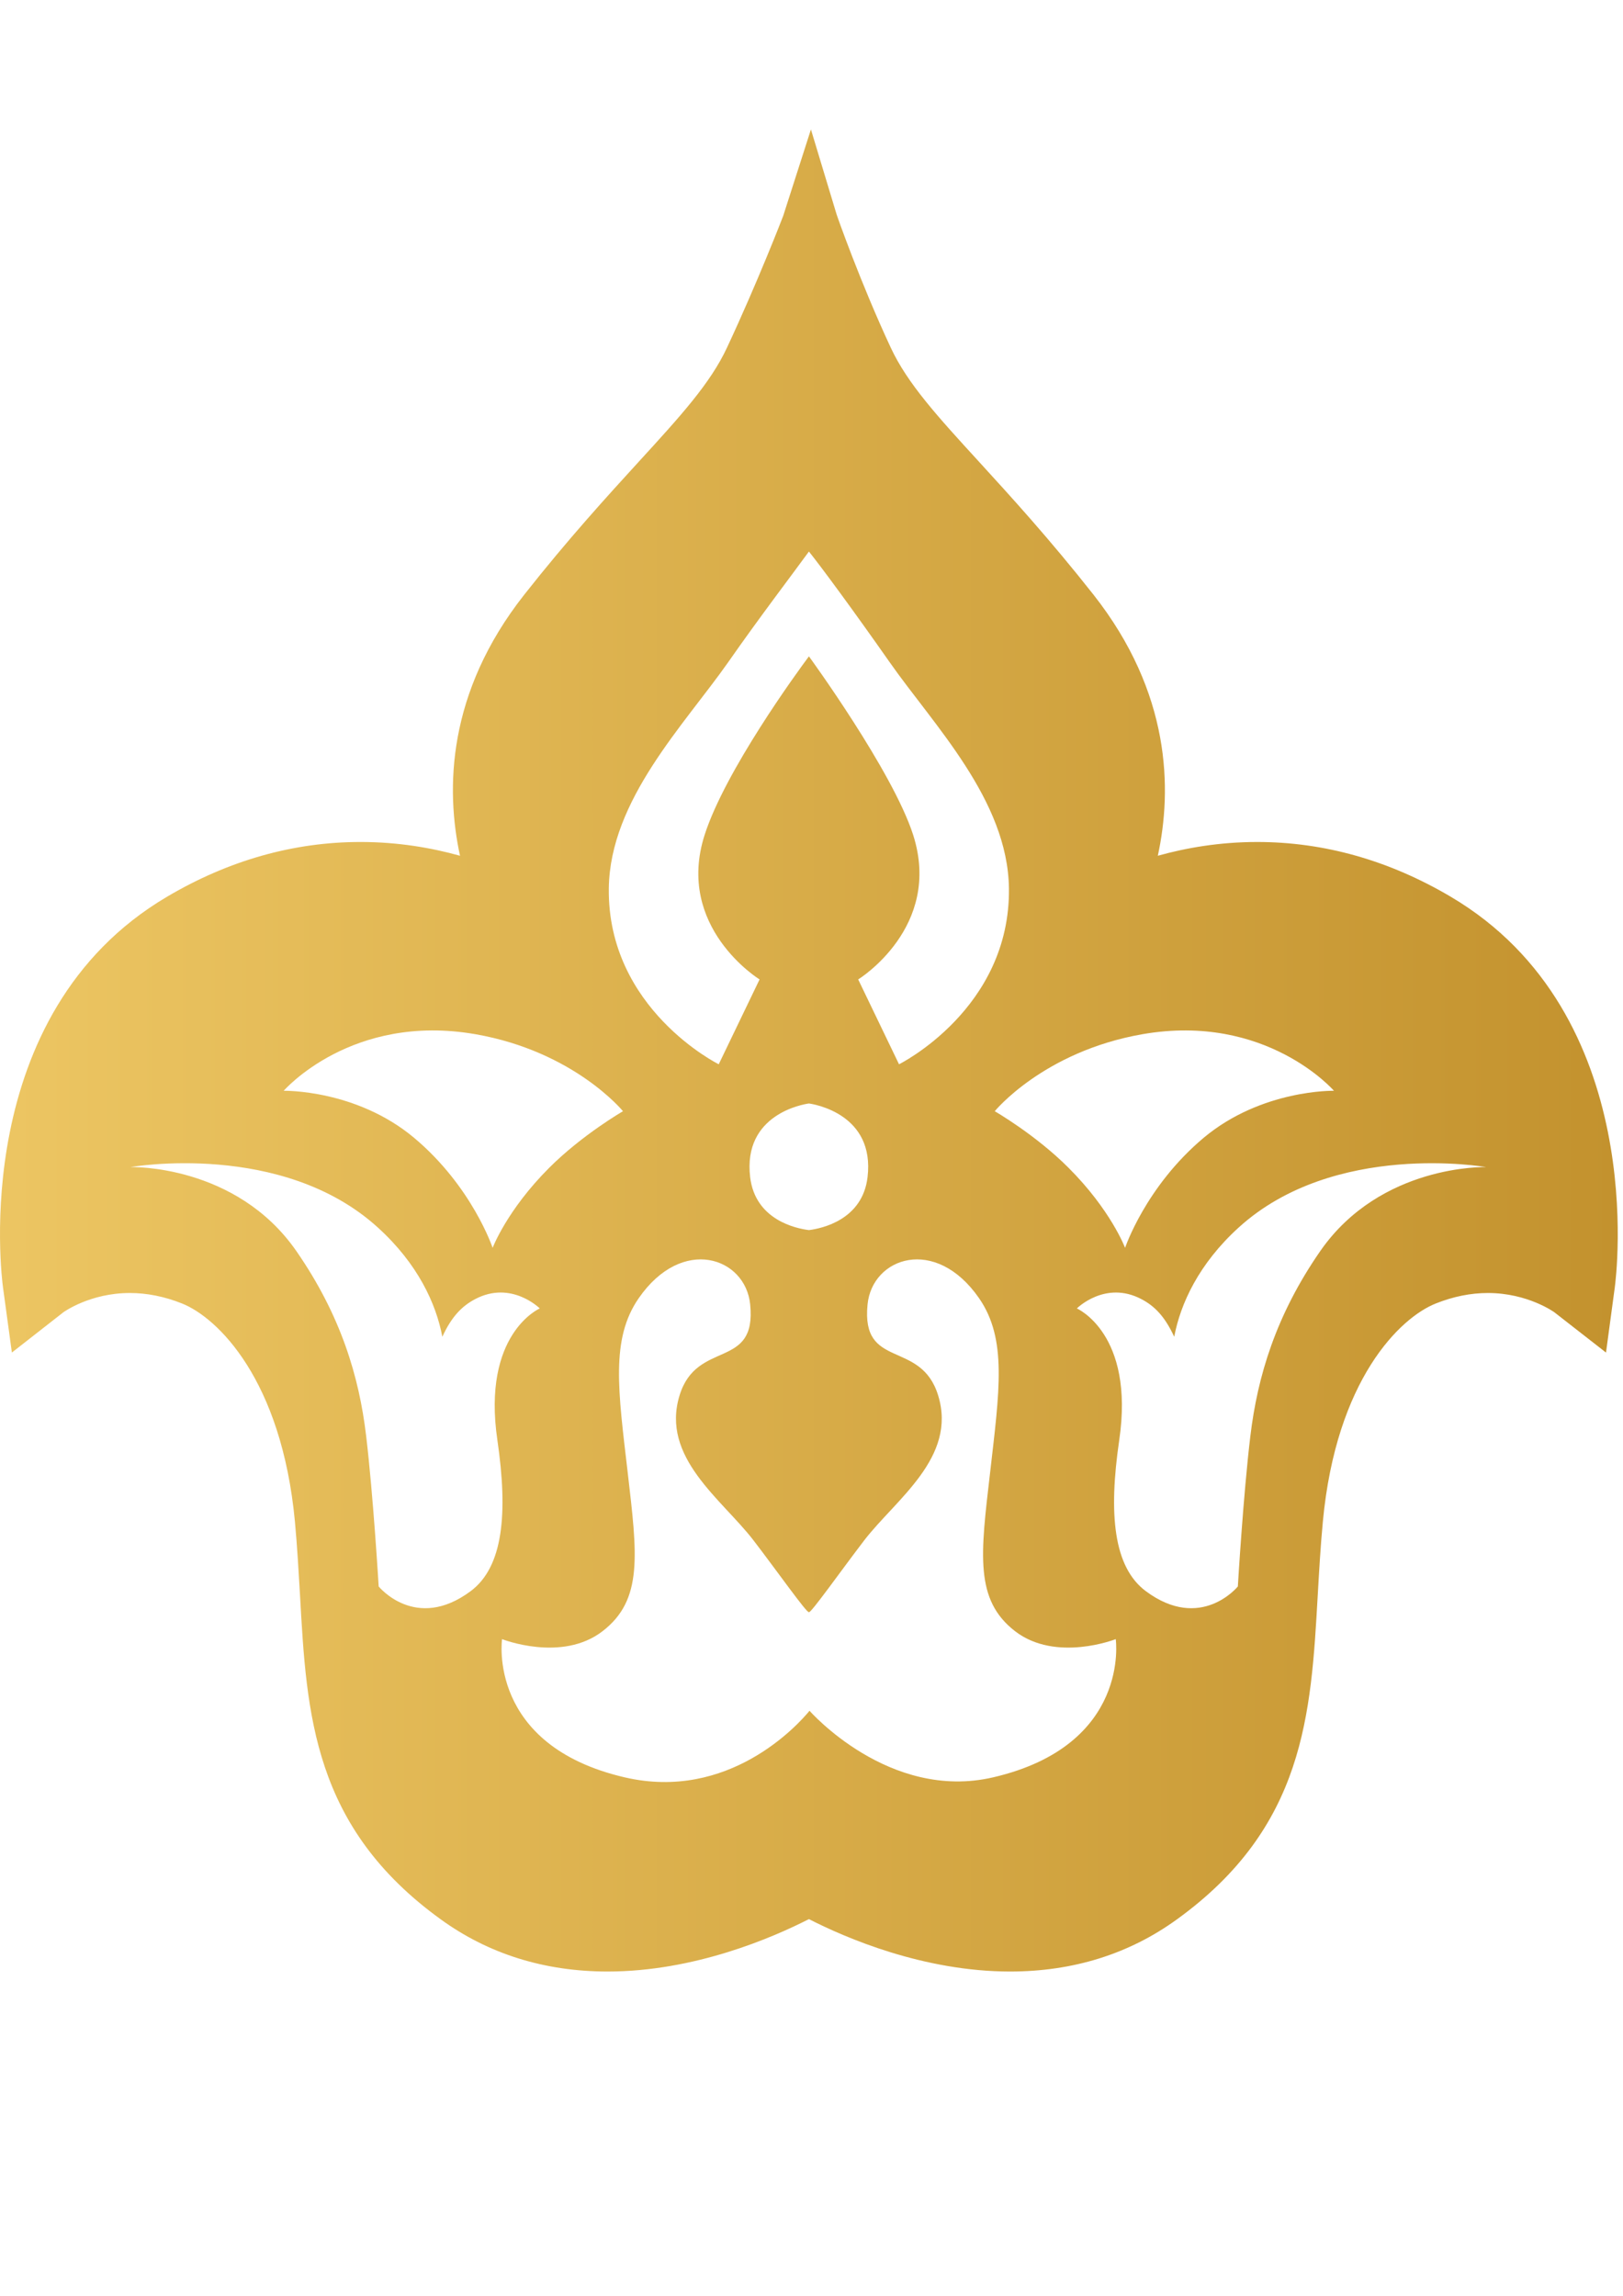 <?xml version="1.0" encoding="utf-8"?>
<!-- Generator: Adobe Illustrator 16.0.0, SVG Export Plug-In . SVG Version: 6.00 Build 0)  -->
<!DOCTYPE svg PUBLIC "-//W3C//DTD SVG 1.1//EN" "http://www.w3.org/Graphics/SVG/1.1/DTD/svg11.dtd">
<svg version="1.1" id="Layer_1" xmlns="http://www.w3.org/2000/svg" xmlns:xlink="http://www.w3.org/1999/xlink" x="0px" y="0px"
	 width="595.28px" height="841.89px" viewBox="0 0 595.28 841.89" enable-background="new 0 0 595.28 841.89" xml:space="preserve">
<linearGradient id="SVGID_1_" gradientUnits="userSpaceOnUse" x1="0" y1="385.224" x2="593.356" y2="385.224">
	<stop  offset="0.006" style="stop-color:#ECC562"/>
	<stop  offset="1" style="stop-color:#C3922E"/>
</linearGradient>
<path fill="url(#SVGID_1_)" d="M532.02,328.795c-22.548-13.301-46.395-20.03-70.886-20.03c-13.857,0-26.191,2.172-36.47,5.05
	c5.289-24.412,4.768-59.716-23.591-95.73c-16.202-20.552-30.492-36.165-41.949-48.705c-15.29-16.696-26.312-28.764-32.414-41.887
	c-11.124-23.825-19.824-48.627-19.88-48.916l-9.4-31.109l-10.168,31.687c-0.089,0.293-9.434,24.441-20.625,48.338
	c-6.111,13.124-17.134,25.191-32.415,41.887c-11.445,12.54-25.747,28.153-41.948,48.705c-28.358,36.014-28.836,71.318-23.558,95.73
	c-10.301-2.878-22.635-5.05-36.503-5.05c-24.491,0-48.327,6.729-70.874,20.03C-11.701,371.849,0.534,468.088,1.111,472.182
	l3.245,23.812l18.913-14.791c0.111-0.064,9.733-7.047,24.346-7.047c6.29,0,12.69,1.281,19.102,3.828
	c13.068,5.182,36.57,27.896,41.459,80.033c0.855,9.318,1.356,18.33,1.867,27.037c2.423,43.639,4.745,84.891,51.594,118.777
	c17.524,12.717,38.126,19.146,61.25,19.146c31.725,0,60.328-12.34,73.807-19.223c13.446,6.883,42.048,19.223,73.786,19.223
	c23.112,0,43.693-6.43,61.217-19.146c46.85-33.887,49.148-75.139,51.615-118.777c0.501-8.707,1.001-17.719,1.878-27.037
	c4.879-52.137,28.326-74.852,41.472-80.033c6.379-2.547,12.79-3.828,19.079-3.828c14.602,0,24.336,7.047,24.336,7.047l18.969,14.791
	l3.212-23.812C592.813,468.088,605.048,371.849,532.02,328.795z M419.008,379.255c45.427-7.91,70.251,20.742,70.251,20.742
	s-26.479-0.579-47.815,17.267c-21.28,17.878-28.791,40.333-28.791,40.333s-5.19-13.83-20.747-29.363
	c-12.091-12.124-27.059-20.738-27.059-20.738S382.727,385.591,419.008,379.255z M267.104,242.81
	c11.356-16.285,23.691-32.442,29.591-40.56c4.734,5.9,16.724,22.202,29.592,40.56c16.112,23.031,43.338,50.51,43.771,82.929
	c0.545,44.299-40.315,64.541-40.315,64.541l-14.979-31.115c0,0,31.058-19.078,20.146-53.048
	c-7.556-23.43-38.214-65.429-38.214-65.429c-4.479,5.989-30.703,41.999-38.237,65.429c-10.934,33.97,20.135,53.048,20.135,53.048
	l-14.979,31.115c0,0-40.882-20.241-40.316-64.541C223.733,293.32,250.958,265.841,267.104,242.81z M318.198,431.689
	c-1.867,15.691-16.824,18.812-21.502,19.4c-4.733-0.588-19.668-3.709-21.558-19.4c-2.745-23.158,19.591-26.765,21.558-27.031
	C298.607,404.924,320.954,408.532,318.198,431.689z M174.383,379.255c36.26,6.336,54.117,28.241,54.117,28.241
	s-14.935,8.614-27.058,20.738c-15.546,15.533-20.758,29.363-20.758,29.363s-7.478-22.455-28.78-40.333
	c-21.313-17.846-47.85-17.267-47.85-17.267S128.913,371.345,174.383,379.255z M172.595,583.512
	c-20.158,14.982-33.704-1.74-33.704-1.74s-2.011-33.689-4.611-55.303c-2.556-21.594-9.256-44.109-25.58-67.684
	c-22.19-31.965-60.795-30.809-60.795-30.809s55.561-9.79,90.698,22.182c14.657,13.295,21.347,27.936,23.635,40.037
	c3.467-7.502,7.256-11.291,12.112-13.836c13.234-6.906,23.625,3.457,23.625,3.457s-21.324,9.213-15.535,48.383
	C186.352,555.09,184.552,574.646,172.595,583.512z M364.28,651.764c-38.204,8.881-67.362-24.41-67.362-24.41
	c-4.289,5.244-29.681,33.291-67.84,24.41c-50.528-11.754-44.937-50.676-44.937-50.676s21.89,8.631,36.836-2.893
	c15.014-11.529,12.724-28.215,9.256-58.172c-3.489-29.953-6.355-48.957,4.034-63.957c15.946-23.057,39.17-15.012,40.882,2.289
	c2.455,24.166-19.591,12.668-25.913,33.396c-6.945,22.727,15.535,38.061,27.069,53.027c8.501,11.068,19.812,27.1,20.391,26.391
	c0.545,0.709,11.857-15.322,20.346-26.391c11.546-14.967,34.037-30.301,27.06-53.027c-6.323-20.729-28.314-9.23-25.903-33.396
	c1.722-17.301,24.913-25.346,40.903-2.289c10.379,15,7.468,34.004,4.045,63.957c-3.488,29.957-5.756,46.643,9.18,58.172
	c14.99,11.523,36.902,2.893,36.902,2.893S414.818,640.01,364.28,651.764z M484.236,458.785
	c-16.335,23.574-23.014,46.09-25.613,67.684c-2.623,21.613-4.611,55.303-4.611,55.303s-13.547,16.723-33.726,1.74
	c-11.945-8.865-13.725-28.422-9.79-55.312c5.778-39.17-15.534-48.383-15.534-48.383s10.367-10.363,23.601-3.457
	c4.89,2.545,8.624,6.334,12.113,13.836c2.289-12.102,9.001-26.742,23.624-40.037c35.125-31.971,90.721-22.182,90.721-22.182
	S506.438,426.82,484.236,458.785z"/>
</svg>
